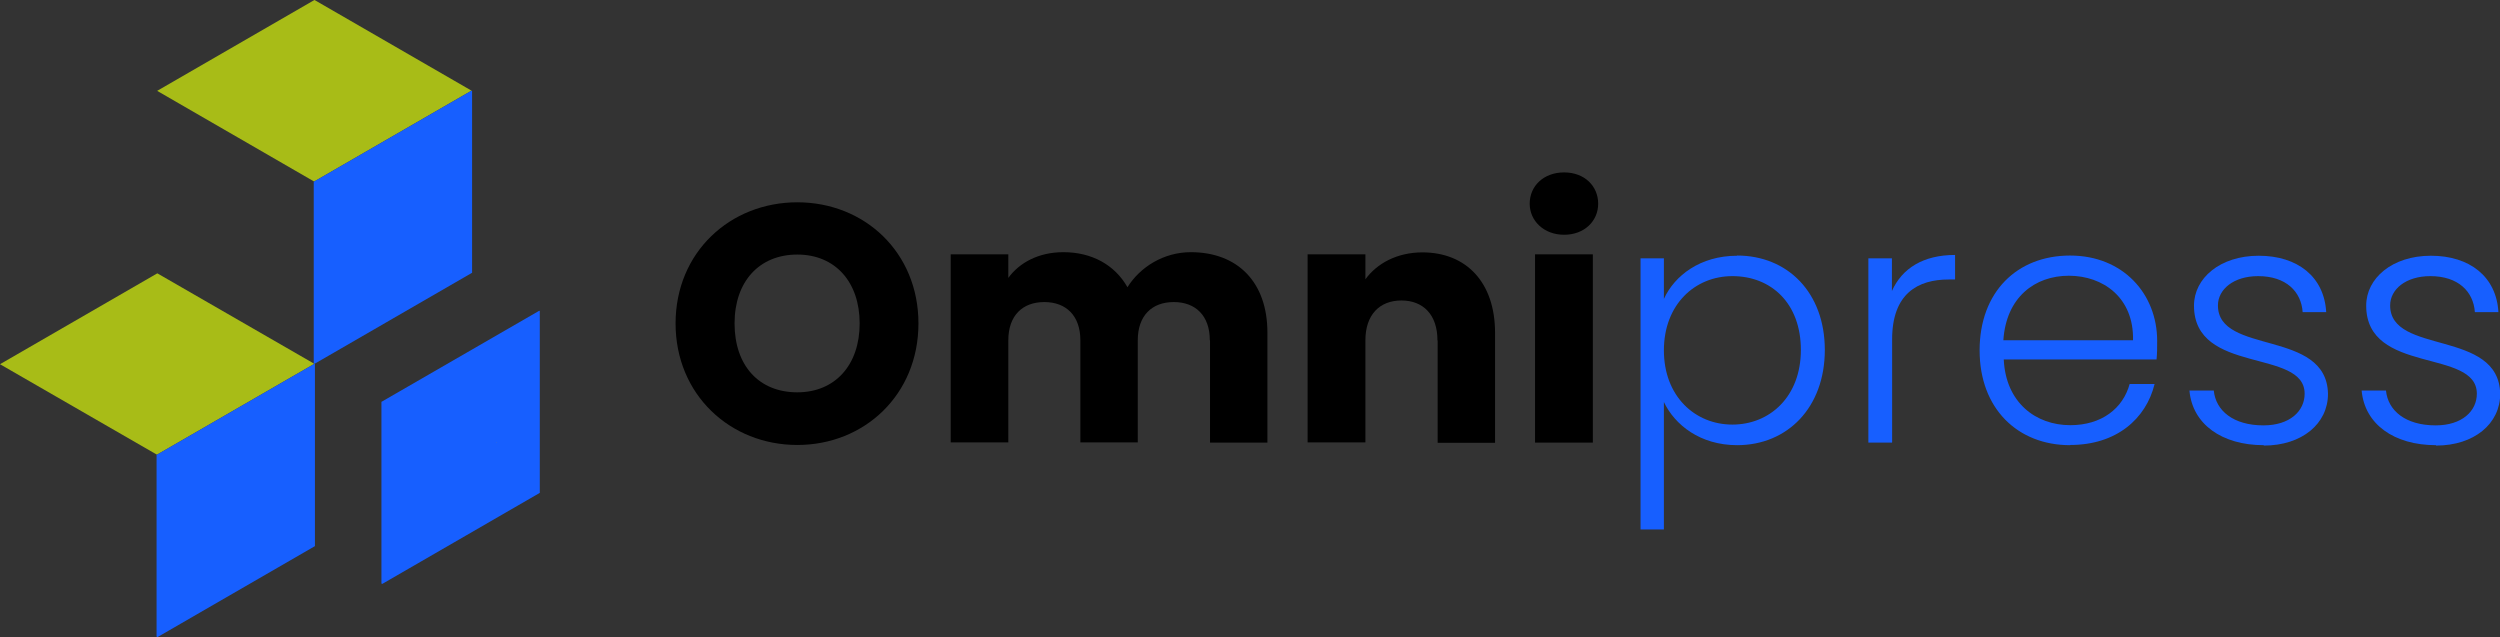<?xml version="1.0" encoding="UTF-8"?><svg id="a" xmlns="http://www.w3.org/2000/svg" viewBox="0 0 126.3 32.19"><rect x="0" y="0" width="126.3" height="32.19" fill="#333333" stroke="none"/><g><polygon points="0 18.4 7.91 22.96 7.93 22.97 15.88 18.38 7.95 13.81 7.91 13.83 0 18.4" fill="#a8bc17"/><polygon points="7.91 22.98 7.91 32.16 7.95 32.19 15.91 27.59 15.91 18.4 15.88 18.38 7.93 22.97 7.91 22.98" fill="#175fff"/><g><polygon points="8.47 22.48 8.47 22.5 8.49 22.49 8.47 22.48" fill="#fff"/><polygon points="8.47 22.48 8.47 22.5 8.49 22.49 8.47 22.48"/></g><polygon points="7.94 4.59 15.85 9.16 15.87 9.17 23.82 4.58 15.89 0 15.85 .02 7.94 4.59" fill="#a8bc17"/><polygon points="15.85 9.18 15.85 18.36 15.89 18.38 23.85 13.78 23.85 4.6 23.82 4.58 15.87 9.17 15.85 9.18" fill="#175fff"/><g><polygon points="16.42 8.67 16.42 8.69 16.43 8.68 16.42 8.67" fill="#fff"/><polygon points="16.42 8.67 16.42 8.69 16.43 8.68 16.42 8.67"/></g><g><polygon points="19.27 20.3 19.27 29.48 19.31 29.5 27.27 24.9 27.27 15.71 27.24 15.7 19.29 20.29 19.27 20.3" fill="#175fff"/><g><polygon points="25.09 22.36 25.09 22.38 25.11 22.37 25.09 22.36" fill="#fff"/><polygon points="25.09 22.36 25.09 22.38 25.11 22.37 25.09 22.36"/></g></g></g><g><path d="M40.28,22.48c-3.39,0-6.15-2.54-6.15-6.14s2.76-6.12,6.15-6.12,6.12,2.52,6.12,6.12-2.73,6.14-6.12,6.14Zm0-2.66c1.91,0,3.15-1.38,3.15-3.48s-1.24-3.48-3.15-3.48-3.17,1.35-3.17,3.48,1.23,3.48,3.17,3.48Z"/><path d="M61.12,17.19c0-1.24-.72-1.93-1.82-1.93s-1.82,.68-1.82,1.93v5.16h-2.9v-5.16c0-1.24-.72-1.93-1.82-1.93s-1.82,.68-1.82,1.93v5.16h-2.91V12.85h2.91v1.19c.56-.77,1.53-1.3,2.78-1.3,1.43,0,2.59,.63,3.24,1.77,.63-1.01,1.82-1.77,3.2-1.77,2.35,0,3.87,1.5,3.87,4.06v5.56h-2.9v-5.16Z"/><path d="M72.62,17.19c0-1.29-.72-2.01-1.82-2.01s-1.82,.72-1.82,2.01v5.16h-2.92V12.85h2.92v1.26c.58-.8,1.6-1.36,2.88-1.36,2.2,0,3.67,1.5,3.67,4.06v5.56h-2.9v-5.16Z"/><path d="M77.28,10.29c0-.89,.7-1.58,1.74-1.58s1.72,.7,1.72,1.58-.7,1.57-1.72,1.57-1.74-.7-1.74-1.57Zm.27,2.56h2.92v9.51h-2.92V12.85Z"/><path d="M87.76,12.91c2.54,0,4.43,1.86,4.43,4.77s-1.89,4.81-4.43,4.81c-1.86,0-3.15-1.02-3.7-2.18v6.44h-1.18V13.05h1.18v2.05c.54-1.18,1.84-2.18,3.7-2.18Zm-.24,1.04c-1.89,0-3.46,1.43-3.46,3.75s1.57,3.75,3.46,3.75,3.46-1.41,3.46-3.77-1.5-3.73-3.46-3.73Z" fill="#175fff"/><path d="M95.58,22.36h-1.19V13.05h1.19v1.65c.51-1.14,1.58-1.82,3.19-1.82v1.24h-.32c-1.55,0-2.86,.7-2.86,3.03v5.2Z" fill="#175fff"/><path d="M104.58,22.49c-2.64,0-4.57-1.84-4.57-4.79s1.89-4.79,4.57-4.79,4.4,1.94,4.4,4.31c0,.38,0,.61-.03,.94h-7.72c.1,2.18,1.62,3.32,3.36,3.32,1.58,0,2.66-.84,3-2.08h1.26c-.43,1.76-1.93,3.08-4.26,3.08Zm-3.36-5.3h6.54c.05-2.16-1.52-3.26-3.24-3.26s-3.17,1.09-3.31,3.26Z" fill="#175fff"/><path d="M114.36,22.49c-2.11,0-3.6-1.06-3.75-2.76h1.23c.1,1.02,.99,1.76,2.51,1.76,1.33,0,2.08-.72,2.08-1.6,0-2.3-5.59-.95-5.59-4.45,0-1.38,1.31-2.52,3.27-2.52s3.31,1.06,3.41,2.85h-1.19c-.07-1.04-.84-1.82-2.25-1.82-1.24,0-2.03,.67-2.03,1.48,0,2.52,5.5,1.18,5.56,4.47,0,1.5-1.31,2.61-3.24,2.61Z" fill="#175fff"/><path d="M123.06,22.49c-2.11,0-3.6-1.06-3.75-2.76h1.23c.1,1.02,.99,1.76,2.51,1.76,1.33,0,2.08-.72,2.08-1.6,0-2.3-5.59-.95-5.59-4.45,0-1.38,1.31-2.52,3.27-2.52s3.31,1.06,3.41,2.85h-1.19c-.07-1.04-.84-1.82-2.25-1.82-1.24,0-2.03,.67-2.03,1.48,0,2.52,5.5,1.18,5.56,4.47,0,1.5-1.31,2.61-3.24,2.61Z" fill="#175fff"/></g></svg>